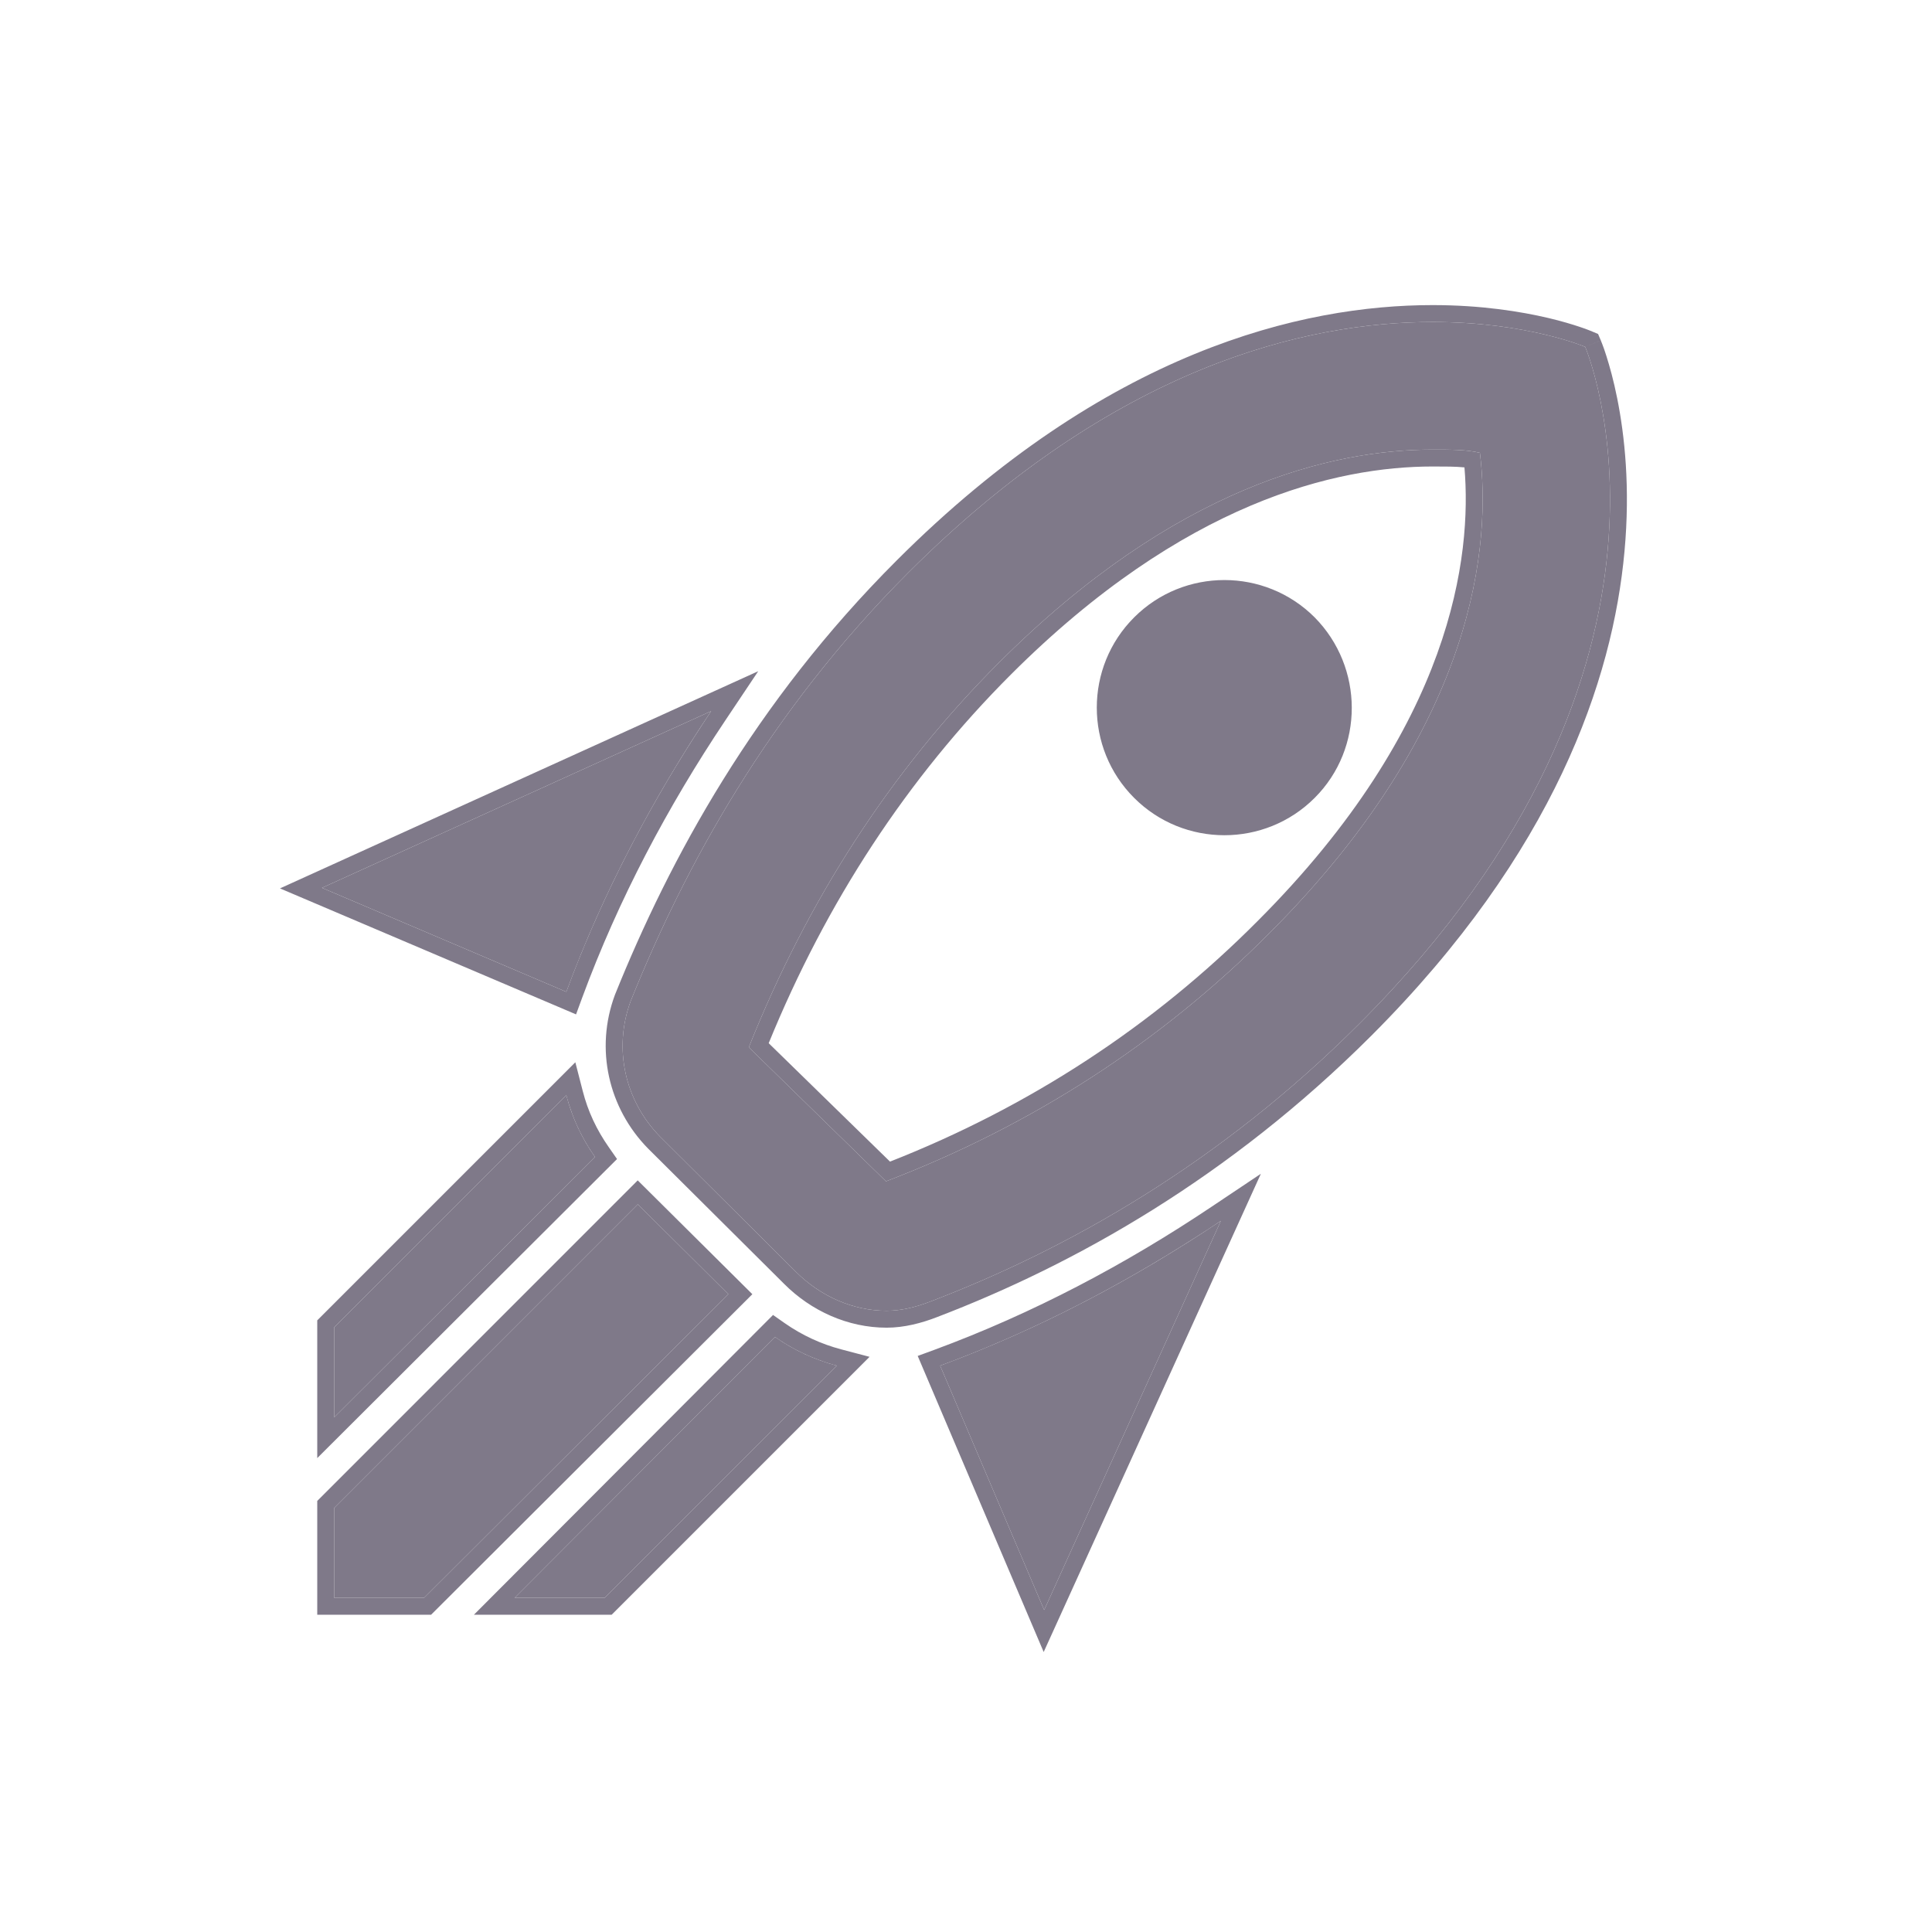 <svg width="24" height="24" viewBox="0 0 24 24" fill="none" xmlns="http://www.w3.org/2000/svg">
<path d="M12.971 20L11.679 16.965C12.924 16.505 14.089 15.887 15.166 15.166L12.971 20ZM7.035 12.321L4 11.029L8.834 8.834C8.113 9.912 7.495 11.077 7.035 12.321ZM17.798 5.585C18.02 5.585 18.218 5.585 18.384 5.625C18.519 6.726 18.368 8.993 15.769 11.592C14.421 12.947 12.813 13.985 11.006 14.675L9.302 13.01C10.031 11.18 11.069 9.571 12.409 8.232C14.596 6.045 16.545 5.585 17.798 5.585ZM17.798 4C16.228 4 13.851 4.547 11.283 7.114C9.548 8.85 8.509 10.76 7.836 12.432C7.614 13.026 7.764 13.676 8.2 14.12L9.888 15.8C10.19 16.101 10.594 16.283 11.014 16.283C11.196 16.283 11.386 16.236 11.568 16.164C13.264 15.515 15.151 14.453 16.886 12.717C21.372 8.232 19.692 4.309 19.692 4.309C19.692 4.309 18.971 4 17.798 4ZM14.089 9.912C13.47 9.294 13.47 8.287 14.089 7.669C14.707 7.051 15.713 7.051 16.331 7.669C16.942 8.287 16.95 9.294 16.331 9.912C15.713 10.53 14.707 10.53 14.089 9.912ZM7.511 19.849L10.396 16.965C10.126 16.893 9.865 16.775 9.627 16.608L6.393 19.849H7.511ZM4.151 19.849H5.268L9.048 16.077L7.923 14.96L4.151 18.732V19.849ZM4.151 17.607L7.392 14.373C7.225 14.136 7.107 13.882 7.035 13.605L4.151 16.489V17.607Z" fill="#7F7989"/>
<path fill-rule="evenodd" clip-rule="evenodd" d="M8.2 14.12C7.764 13.676 7.614 13.026 7.836 12.432C8.509 10.76 9.548 8.85 11.283 7.114C13.851 4.547 16.228 4 17.798 4C18.971 4 19.692 4.309 19.692 4.309C19.692 4.309 21.372 8.232 16.886 12.717C15.151 14.453 13.264 15.515 11.568 16.164C11.386 16.236 11.196 16.283 11.014 16.283C10.594 16.283 10.19 16.101 9.888 15.8L8.2 14.12ZM9.74 15.948C9.74 15.948 9.74 15.948 9.74 15.948L8.052 14.269L8.05 14.267C7.559 13.767 7.388 13.031 7.639 12.358L7.641 12.353C8.322 10.663 9.374 8.727 11.135 6.966C13.742 4.358 16.173 3.79 17.798 3.79C18.402 3.79 18.892 3.87 19.233 3.95C19.403 3.99 19.536 4.031 19.628 4.062C19.674 4.077 19.709 4.09 19.734 4.1C19.746 4.104 19.756 4.108 19.762 4.111L19.771 4.114L19.773 4.115L19.774 4.116C19.774 4.116 19.774 4.116 19.692 4.309C19.885 4.226 19.885 4.227 19.885 4.227L19.886 4.228L19.887 4.231L19.891 4.242C19.895 4.251 19.9 4.264 19.906 4.28C19.919 4.313 19.936 4.361 19.955 4.422C19.994 4.545 20.045 4.724 20.09 4.951C20.181 5.406 20.253 6.057 20.18 6.85C20.035 8.442 19.311 10.589 17.035 12.866C15.275 14.625 13.363 15.702 11.644 16.36C11.447 16.437 11.23 16.493 11.014 16.493C10.533 16.493 10.076 16.285 9.74 15.948ZM19.692 4.309L19.774 4.116L19.852 4.149L19.885 4.227L19.692 4.309ZM12.965 20.522L11.4 16.844L11.607 16.768C12.834 16.315 13.984 15.705 15.05 14.991L15.663 14.581L12.965 20.522ZM7.156 12.601L3.478 11.036L9.419 8.338L9.009 8.951C8.296 10.017 7.685 11.167 7.232 12.394L7.156 12.601ZM15.769 11.592C18.368 8.993 18.519 6.726 18.384 5.625C18.218 5.585 18.02 5.585 17.798 5.585C16.545 5.585 14.596 6.045 12.409 8.232C11.069 9.571 10.031 11.18 9.302 13.01L11.006 14.675C12.813 13.985 14.421 12.947 15.769 11.592ZM11.056 14.43C12.785 13.751 14.325 12.746 15.62 11.444C18.051 9.013 18.285 6.9 18.192 5.806C18.082 5.795 17.953 5.795 17.798 5.795C16.604 5.795 14.707 6.231 12.557 8.38C11.271 9.666 10.265 11.206 9.549 12.959L11.056 14.43ZM7.598 20.059H5.887L9.603 16.335L9.747 16.436C9.964 16.588 10.203 16.697 10.449 16.762L10.802 16.855L7.598 20.059ZM3.941 20.059V18.645L7.922 14.663L9.346 16.077L5.355 20.059H3.941ZM3.941 18.113V16.402L7.147 13.196L7.239 13.553C7.303 13.804 7.411 14.035 7.564 14.253L7.665 14.398L3.941 18.113ZM12.971 20L15.166 15.166C15.058 15.239 14.949 15.31 14.838 15.38C13.911 15.973 12.922 16.488 11.876 16.891C11.811 16.916 11.745 16.941 11.679 16.965L12.971 20ZM7.035 12.321C7.06 12.255 7.084 12.19 7.109 12.124C7.513 11.078 8.027 10.089 8.62 9.162C8.69 9.052 8.762 8.943 8.834 8.834L4 11.029L7.035 12.321ZM10.396 16.965C10.32 16.945 10.244 16.921 10.17 16.893C9.981 16.823 9.798 16.728 9.627 16.608L6.393 19.849H7.511L10.396 16.965ZM5.268 19.849H4.151V18.732L7.923 14.96L9.048 16.077L5.268 19.849ZM7.392 14.373C7.272 14.202 7.176 14.022 7.106 13.831C7.079 13.757 7.055 13.682 7.035 13.605L4.151 16.489V17.607L7.392 14.373Z" fill="#7F7989"/>
</svg>
